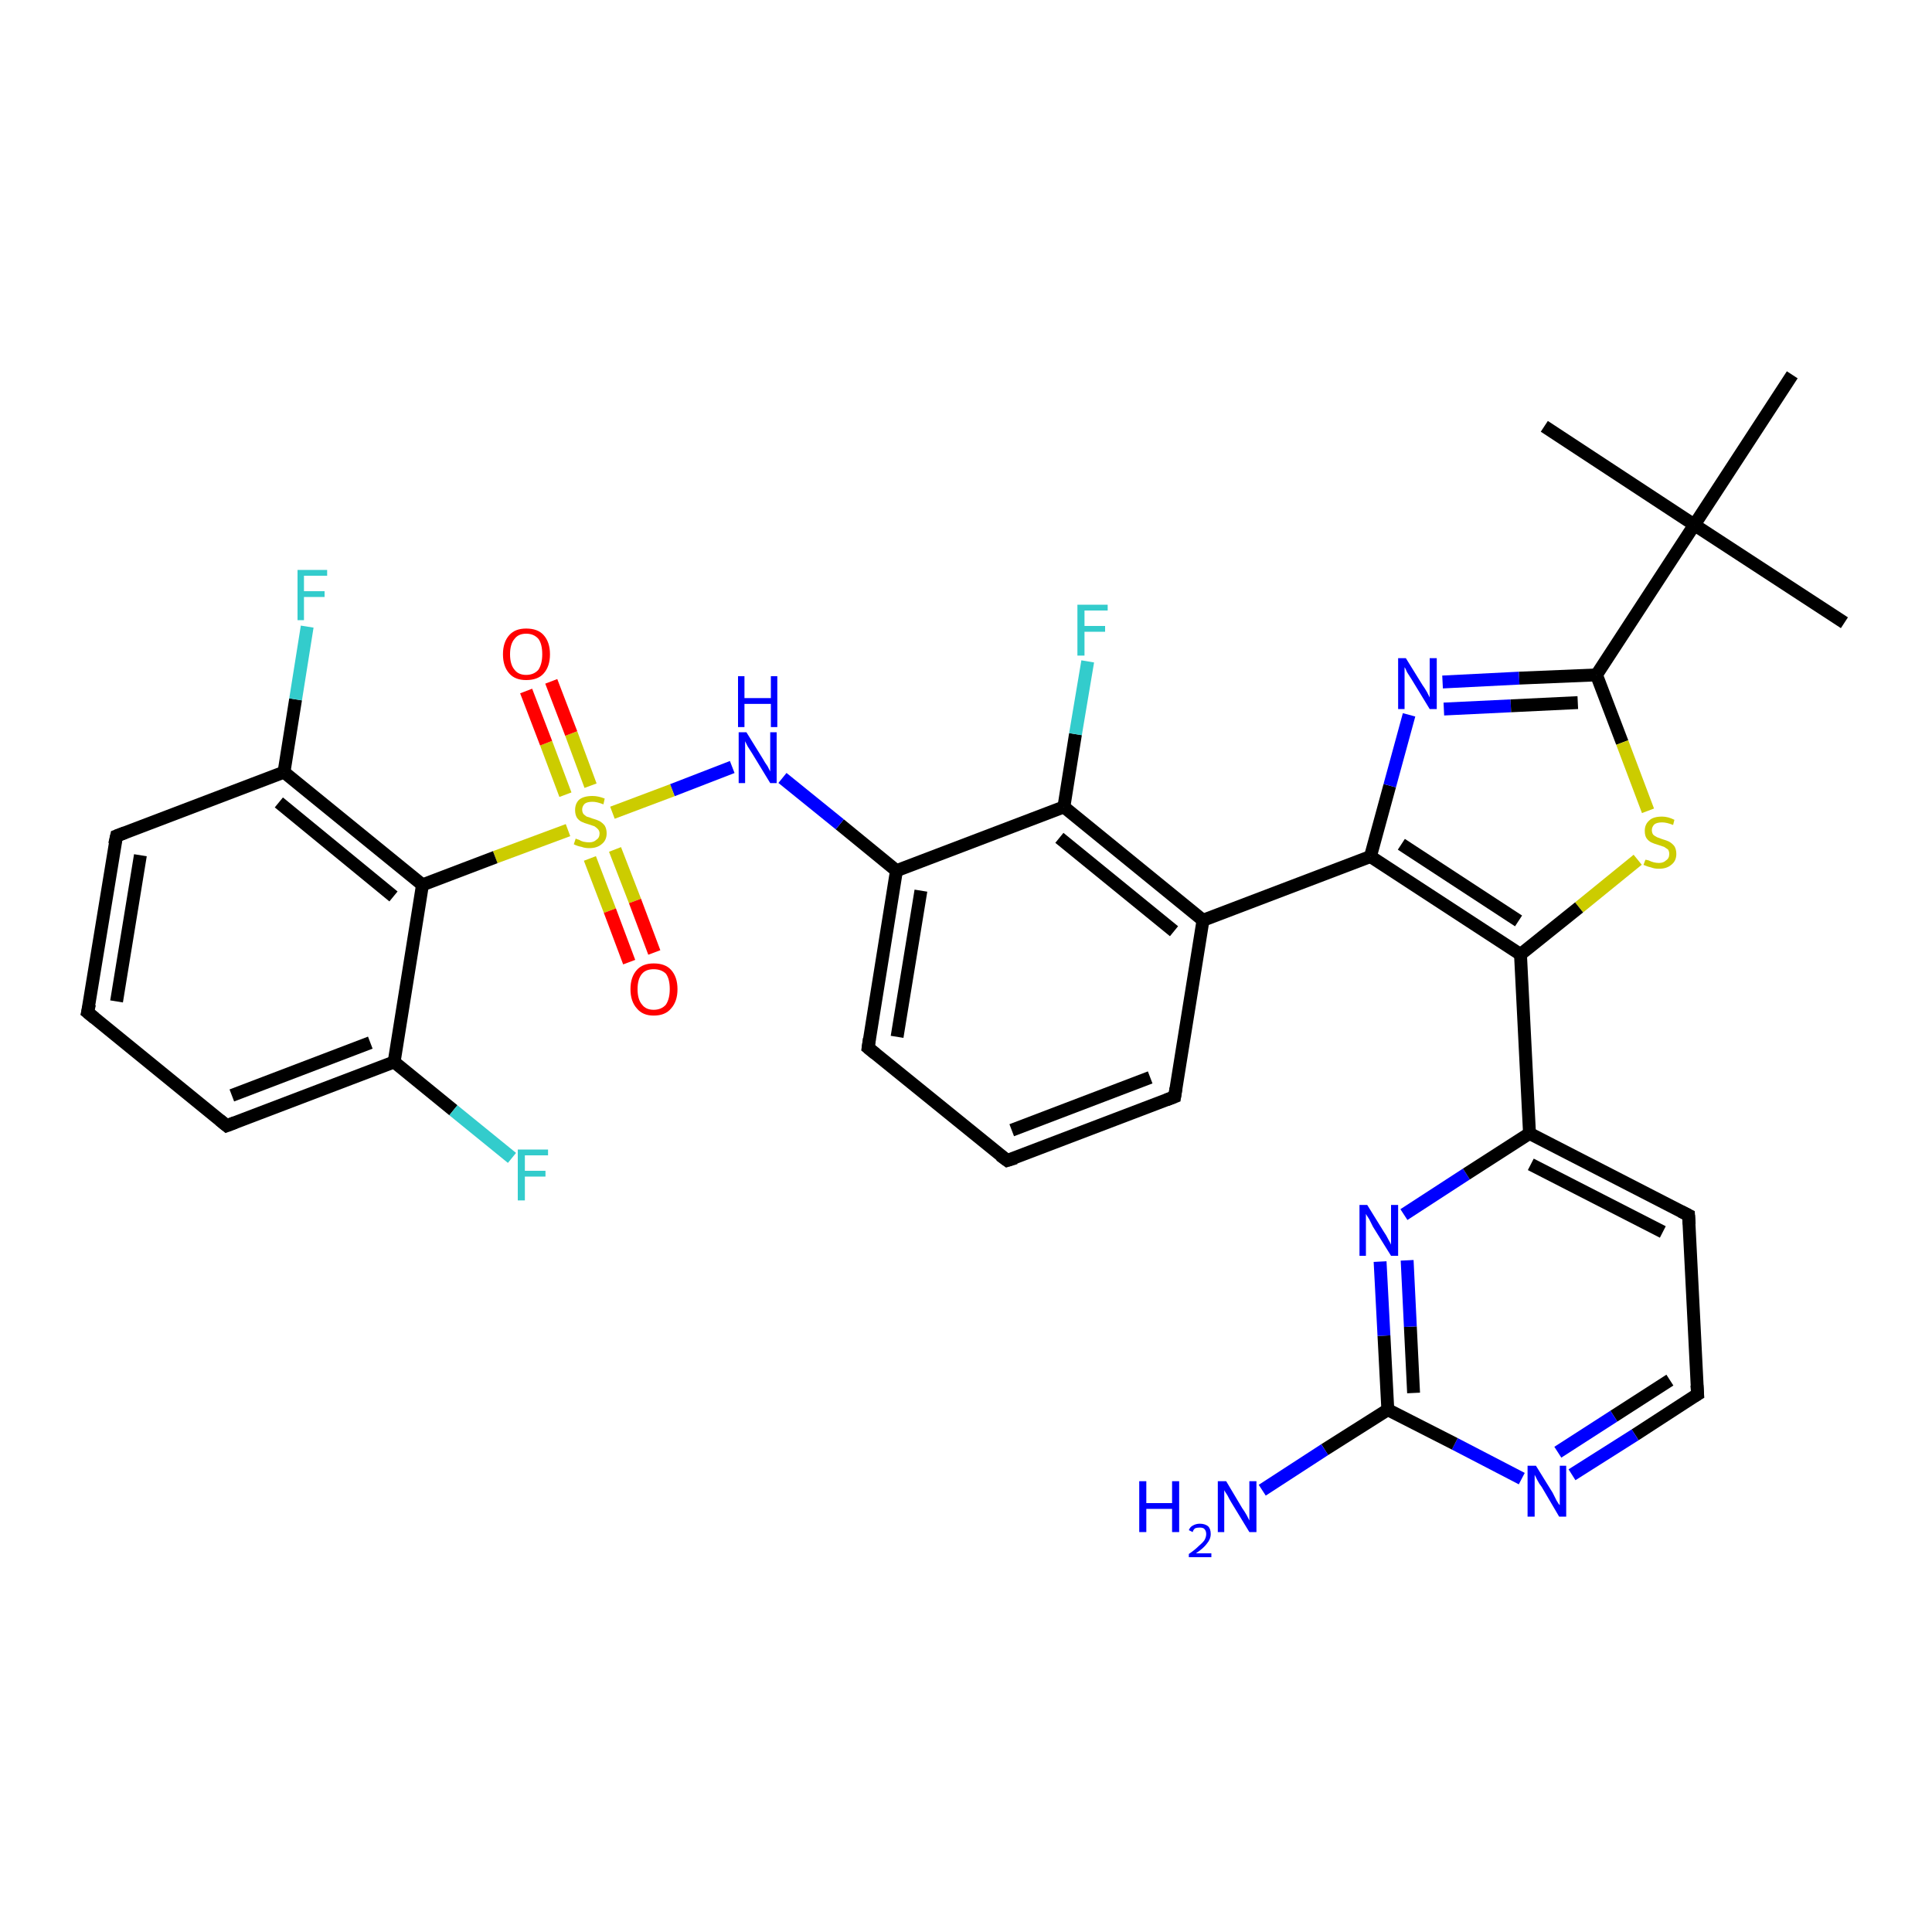<?xml version='1.0' encoding='iso-8859-1'?>
<svg version='1.1' baseProfile='full'
              xmlns='http://www.w3.org/2000/svg'
                      xmlns:rdkit='http://www.rdkit.org/xml'
                      xmlns:xlink='http://www.w3.org/1999/xlink'
                  xml:space='preserve'
width='300px' height='300px' viewBox='0 0 300 300'>
<!-- END OF HEADER -->
<rect style='opacity:1.0;fill:#FFFFFF;stroke:none' width='300.0' height='300.0' x='0.0' y='0.0'> </rect>
<path class='bond-0 atom-0 atom-1' d='M 215.5,218.9 L 205.7,225.1' style='fill:none;fill-rule:evenodd;stroke:#000000;stroke-width:2.0px;stroke-linecap:butt;stroke-linejoin:miter;stroke-opacity:1' />
<path class='bond-0 atom-0 atom-1' d='M 205.7,225.1 L 196.0,231.4' style='fill:none;fill-rule:evenodd;stroke:#0000FF;stroke-width:2.0px;stroke-linecap:butt;stroke-linejoin:miter;stroke-opacity:1' />
<path class='bond-1 atom-0 atom-2' d='M 215.5,218.9 L 214.9,207.4' style='fill:none;fill-rule:evenodd;stroke:#000000;stroke-width:2.0px;stroke-linecap:butt;stroke-linejoin:miter;stroke-opacity:1' />
<path class='bond-1 atom-0 atom-2' d='M 214.9,207.4 L 214.3,195.9' style='fill:none;fill-rule:evenodd;stroke:#0000FF;stroke-width:2.0px;stroke-linecap:butt;stroke-linejoin:miter;stroke-opacity:1' />
<path class='bond-1 atom-0 atom-2' d='M 219.5,216.3 L 219.0,206.0' style='fill:none;fill-rule:evenodd;stroke:#000000;stroke-width:2.0px;stroke-linecap:butt;stroke-linejoin:miter;stroke-opacity:1' />
<path class='bond-1 atom-0 atom-2' d='M 219.0,206.0 L 218.5,195.7' style='fill:none;fill-rule:evenodd;stroke:#0000FF;stroke-width:2.0px;stroke-linecap:butt;stroke-linejoin:miter;stroke-opacity:1' />
<path class='bond-2 atom-2 atom-3' d='M 218.0,188.6 L 227.7,182.3' style='fill:none;fill-rule:evenodd;stroke:#0000FF;stroke-width:2.0px;stroke-linecap:butt;stroke-linejoin:miter;stroke-opacity:1' />
<path class='bond-2 atom-2 atom-3' d='M 227.7,182.3 L 237.5,176.0' style='fill:none;fill-rule:evenodd;stroke:#000000;stroke-width:2.0px;stroke-linecap:butt;stroke-linejoin:miter;stroke-opacity:1' />
<path class='bond-3 atom-3 atom-4' d='M 237.5,176.0 L 236.1,148.2' style='fill:none;fill-rule:evenodd;stroke:#000000;stroke-width:2.0px;stroke-linecap:butt;stroke-linejoin:miter;stroke-opacity:1' />
<path class='bond-4 atom-4 atom-5' d='M 236.1,148.2 L 212.8,133.0' style='fill:none;fill-rule:evenodd;stroke:#000000;stroke-width:2.0px;stroke-linecap:butt;stroke-linejoin:miter;stroke-opacity:1' />
<path class='bond-4 atom-4 atom-5' d='M 235.8,143.0 L 217.6,131.1' style='fill:none;fill-rule:evenodd;stroke:#000000;stroke-width:2.0px;stroke-linecap:butt;stroke-linejoin:miter;stroke-opacity:1' />
<path class='bond-5 atom-5 atom-6' d='M 212.8,133.0 L 215.8,122.0' style='fill:none;fill-rule:evenodd;stroke:#000000;stroke-width:2.0px;stroke-linecap:butt;stroke-linejoin:miter;stroke-opacity:1' />
<path class='bond-5 atom-5 atom-6' d='M 215.8,122.0 L 218.8,111.0' style='fill:none;fill-rule:evenodd;stroke:#0000FF;stroke-width:2.0px;stroke-linecap:butt;stroke-linejoin:miter;stroke-opacity:1' />
<path class='bond-6 atom-6 atom-7' d='M 224.0,105.9 L 235.9,105.3' style='fill:none;fill-rule:evenodd;stroke:#0000FF;stroke-width:2.0px;stroke-linecap:butt;stroke-linejoin:miter;stroke-opacity:1' />
<path class='bond-6 atom-6 atom-7' d='M 235.9,105.3 L 247.9,104.8' style='fill:none;fill-rule:evenodd;stroke:#000000;stroke-width:2.0px;stroke-linecap:butt;stroke-linejoin:miter;stroke-opacity:1' />
<path class='bond-6 atom-6 atom-7' d='M 224.2,110.1 L 234.6,109.6' style='fill:none;fill-rule:evenodd;stroke:#0000FF;stroke-width:2.0px;stroke-linecap:butt;stroke-linejoin:miter;stroke-opacity:1' />
<path class='bond-6 atom-6 atom-7' d='M 234.6,109.6 L 245.0,109.1' style='fill:none;fill-rule:evenodd;stroke:#000000;stroke-width:2.0px;stroke-linecap:butt;stroke-linejoin:miter;stroke-opacity:1' />
<path class='bond-7 atom-7 atom-8' d='M 247.9,104.8 L 251.9,115.3' style='fill:none;fill-rule:evenodd;stroke:#000000;stroke-width:2.0px;stroke-linecap:butt;stroke-linejoin:miter;stroke-opacity:1' />
<path class='bond-7 atom-7 atom-8' d='M 251.9,115.3 L 255.9,125.9' style='fill:none;fill-rule:evenodd;stroke:#CCCC00;stroke-width:2.0px;stroke-linecap:butt;stroke-linejoin:miter;stroke-opacity:1' />
<path class='bond-8 atom-7 atom-9' d='M 247.9,104.8 L 263.1,81.5' style='fill:none;fill-rule:evenodd;stroke:#000000;stroke-width:2.0px;stroke-linecap:butt;stroke-linejoin:miter;stroke-opacity:1' />
<path class='bond-9 atom-9 atom-10' d='M 263.1,81.5 L 286.4,96.7' style='fill:none;fill-rule:evenodd;stroke:#000000;stroke-width:2.0px;stroke-linecap:butt;stroke-linejoin:miter;stroke-opacity:1' />
<path class='bond-10 atom-9 atom-11' d='M 263.1,81.5 L 239.8,66.2' style='fill:none;fill-rule:evenodd;stroke:#000000;stroke-width:2.0px;stroke-linecap:butt;stroke-linejoin:miter;stroke-opacity:1' />
<path class='bond-11 atom-9 atom-12' d='M 263.1,81.5 L 278.3,58.2' style='fill:none;fill-rule:evenodd;stroke:#000000;stroke-width:2.0px;stroke-linecap:butt;stroke-linejoin:miter;stroke-opacity:1' />
<path class='bond-12 atom-5 atom-13' d='M 212.8,133.0 L 186.8,142.9' style='fill:none;fill-rule:evenodd;stroke:#000000;stroke-width:2.0px;stroke-linecap:butt;stroke-linejoin:miter;stroke-opacity:1' />
<path class='bond-13 atom-13 atom-14' d='M 186.8,142.9 L 165.2,125.3' style='fill:none;fill-rule:evenodd;stroke:#000000;stroke-width:2.0px;stroke-linecap:butt;stroke-linejoin:miter;stroke-opacity:1' />
<path class='bond-13 atom-13 atom-14' d='M 182.3,144.6 L 164.5,130.1' style='fill:none;fill-rule:evenodd;stroke:#000000;stroke-width:2.0px;stroke-linecap:butt;stroke-linejoin:miter;stroke-opacity:1' />
<path class='bond-14 atom-14 atom-15' d='M 165.2,125.3 L 139.2,135.2' style='fill:none;fill-rule:evenodd;stroke:#000000;stroke-width:2.0px;stroke-linecap:butt;stroke-linejoin:miter;stroke-opacity:1' />
<path class='bond-15 atom-15 atom-16' d='M 139.2,135.2 L 134.8,162.7' style='fill:none;fill-rule:evenodd;stroke:#000000;stroke-width:2.0px;stroke-linecap:butt;stroke-linejoin:miter;stroke-opacity:1' />
<path class='bond-15 atom-15 atom-16' d='M 143.0,138.3 L 139.3,161.0' style='fill:none;fill-rule:evenodd;stroke:#000000;stroke-width:2.0px;stroke-linecap:butt;stroke-linejoin:miter;stroke-opacity:1' />
<path class='bond-16 atom-16 atom-17' d='M 134.8,162.7 L 156.4,180.2' style='fill:none;fill-rule:evenodd;stroke:#000000;stroke-width:2.0px;stroke-linecap:butt;stroke-linejoin:miter;stroke-opacity:1' />
<path class='bond-17 atom-17 atom-18' d='M 156.4,180.2 L 182.4,170.3' style='fill:none;fill-rule:evenodd;stroke:#000000;stroke-width:2.0px;stroke-linecap:butt;stroke-linejoin:miter;stroke-opacity:1' />
<path class='bond-17 atom-17 atom-18' d='M 157.1,175.5 L 178.6,167.3' style='fill:none;fill-rule:evenodd;stroke:#000000;stroke-width:2.0px;stroke-linecap:butt;stroke-linejoin:miter;stroke-opacity:1' />
<path class='bond-18 atom-15 atom-19' d='M 139.2,135.2 L 130.4,128.0' style='fill:none;fill-rule:evenodd;stroke:#000000;stroke-width:2.0px;stroke-linecap:butt;stroke-linejoin:miter;stroke-opacity:1' />
<path class='bond-18 atom-15 atom-19' d='M 130.4,128.0 L 121.5,120.8' style='fill:none;fill-rule:evenodd;stroke:#0000FF;stroke-width:2.0px;stroke-linecap:butt;stroke-linejoin:miter;stroke-opacity:1' />
<path class='bond-19 atom-19 atom-20' d='M 113.7,119.1 L 104.4,122.7' style='fill:none;fill-rule:evenodd;stroke:#0000FF;stroke-width:2.0px;stroke-linecap:butt;stroke-linejoin:miter;stroke-opacity:1' />
<path class='bond-19 atom-19 atom-20' d='M 104.4,122.7 L 95.1,126.2' style='fill:none;fill-rule:evenodd;stroke:#CCCC00;stroke-width:2.0px;stroke-linecap:butt;stroke-linejoin:miter;stroke-opacity:1' />
<path class='bond-20 atom-20 atom-21' d='M 91.6,133.3 L 94.7,141.4' style='fill:none;fill-rule:evenodd;stroke:#CCCC00;stroke-width:2.0px;stroke-linecap:butt;stroke-linejoin:miter;stroke-opacity:1' />
<path class='bond-20 atom-20 atom-21' d='M 94.7,141.4 L 97.7,149.4' style='fill:none;fill-rule:evenodd;stroke:#FF0000;stroke-width:2.0px;stroke-linecap:butt;stroke-linejoin:miter;stroke-opacity:1' />
<path class='bond-20 atom-20 atom-21' d='M 95.5,131.9 L 98.6,139.9' style='fill:none;fill-rule:evenodd;stroke:#CCCC00;stroke-width:2.0px;stroke-linecap:butt;stroke-linejoin:miter;stroke-opacity:1' />
<path class='bond-20 atom-20 atom-21' d='M 98.6,139.9 L 101.6,147.9' style='fill:none;fill-rule:evenodd;stroke:#FF0000;stroke-width:2.0px;stroke-linecap:butt;stroke-linejoin:miter;stroke-opacity:1' />
<path class='bond-21 atom-20 atom-22' d='M 91.7,122.0 L 88.7,113.9' style='fill:none;fill-rule:evenodd;stroke:#CCCC00;stroke-width:2.0px;stroke-linecap:butt;stroke-linejoin:miter;stroke-opacity:1' />
<path class='bond-21 atom-20 atom-22' d='M 88.7,113.9 L 85.6,105.8' style='fill:none;fill-rule:evenodd;stroke:#FF0000;stroke-width:2.0px;stroke-linecap:butt;stroke-linejoin:miter;stroke-opacity:1' />
<path class='bond-21 atom-20 atom-22' d='M 87.8,123.4 L 84.8,115.4' style='fill:none;fill-rule:evenodd;stroke:#CCCC00;stroke-width:2.0px;stroke-linecap:butt;stroke-linejoin:miter;stroke-opacity:1' />
<path class='bond-21 atom-20 atom-22' d='M 84.8,115.4 L 81.7,107.3' style='fill:none;fill-rule:evenodd;stroke:#FF0000;stroke-width:2.0px;stroke-linecap:butt;stroke-linejoin:miter;stroke-opacity:1' />
<path class='bond-22 atom-20 atom-23' d='M 88.2,128.9 L 76.9,133.1' style='fill:none;fill-rule:evenodd;stroke:#CCCC00;stroke-width:2.0px;stroke-linecap:butt;stroke-linejoin:miter;stroke-opacity:1' />
<path class='bond-22 atom-20 atom-23' d='M 76.9,133.1 L 65.6,137.4' style='fill:none;fill-rule:evenodd;stroke:#000000;stroke-width:2.0px;stroke-linecap:butt;stroke-linejoin:miter;stroke-opacity:1' />
<path class='bond-23 atom-23 atom-24' d='M 65.6,137.4 L 44.1,119.9' style='fill:none;fill-rule:evenodd;stroke:#000000;stroke-width:2.0px;stroke-linecap:butt;stroke-linejoin:miter;stroke-opacity:1' />
<path class='bond-23 atom-23 atom-24' d='M 61.1,139.2 L 43.3,124.6' style='fill:none;fill-rule:evenodd;stroke:#000000;stroke-width:2.0px;stroke-linecap:butt;stroke-linejoin:miter;stroke-opacity:1' />
<path class='bond-24 atom-24 atom-25' d='M 44.1,119.9 L 18.1,129.8' style='fill:none;fill-rule:evenodd;stroke:#000000;stroke-width:2.0px;stroke-linecap:butt;stroke-linejoin:miter;stroke-opacity:1' />
<path class='bond-25 atom-25 atom-26' d='M 18.1,129.8 L 13.6,157.2' style='fill:none;fill-rule:evenodd;stroke:#000000;stroke-width:2.0px;stroke-linecap:butt;stroke-linejoin:miter;stroke-opacity:1' />
<path class='bond-25 atom-25 atom-26' d='M 21.8,132.8 L 18.1,155.5' style='fill:none;fill-rule:evenodd;stroke:#000000;stroke-width:2.0px;stroke-linecap:butt;stroke-linejoin:miter;stroke-opacity:1' />
<path class='bond-26 atom-26 atom-27' d='M 13.6,157.2 L 35.2,174.8' style='fill:none;fill-rule:evenodd;stroke:#000000;stroke-width:2.0px;stroke-linecap:butt;stroke-linejoin:miter;stroke-opacity:1' />
<path class='bond-27 atom-27 atom-28' d='M 35.2,174.8 L 61.2,164.9' style='fill:none;fill-rule:evenodd;stroke:#000000;stroke-width:2.0px;stroke-linecap:butt;stroke-linejoin:miter;stroke-opacity:1' />
<path class='bond-27 atom-27 atom-28' d='M 36.0,170.1 L 57.5,161.9' style='fill:none;fill-rule:evenodd;stroke:#000000;stroke-width:2.0px;stroke-linecap:butt;stroke-linejoin:miter;stroke-opacity:1' />
<path class='bond-28 atom-28 atom-29' d='M 61.2,164.9 L 70.4,172.4' style='fill:none;fill-rule:evenodd;stroke:#000000;stroke-width:2.0px;stroke-linecap:butt;stroke-linejoin:miter;stroke-opacity:1' />
<path class='bond-28 atom-28 atom-29' d='M 70.4,172.4 L 79.5,179.8' style='fill:none;fill-rule:evenodd;stroke:#33CCCC;stroke-width:2.0px;stroke-linecap:butt;stroke-linejoin:miter;stroke-opacity:1' />
<path class='bond-29 atom-24 atom-30' d='M 44.1,119.9 L 45.9,108.6' style='fill:none;fill-rule:evenodd;stroke:#000000;stroke-width:2.0px;stroke-linecap:butt;stroke-linejoin:miter;stroke-opacity:1' />
<path class='bond-29 atom-24 atom-30' d='M 45.9,108.6 L 47.7,97.3' style='fill:none;fill-rule:evenodd;stroke:#33CCCC;stroke-width:2.0px;stroke-linecap:butt;stroke-linejoin:miter;stroke-opacity:1' />
<path class='bond-30 atom-14 atom-31' d='M 165.2,125.3 L 167.0,114.0' style='fill:none;fill-rule:evenodd;stroke:#000000;stroke-width:2.0px;stroke-linecap:butt;stroke-linejoin:miter;stroke-opacity:1' />
<path class='bond-30 atom-14 atom-31' d='M 167.0,114.0 L 168.9,102.7' style='fill:none;fill-rule:evenodd;stroke:#33CCCC;stroke-width:2.0px;stroke-linecap:butt;stroke-linejoin:miter;stroke-opacity:1' />
<path class='bond-31 atom-3 atom-32' d='M 237.5,176.0 L 262.2,188.7' style='fill:none;fill-rule:evenodd;stroke:#000000;stroke-width:2.0px;stroke-linecap:butt;stroke-linejoin:miter;stroke-opacity:1' />
<path class='bond-31 atom-3 atom-32' d='M 237.7,180.8 L 258.2,191.3' style='fill:none;fill-rule:evenodd;stroke:#000000;stroke-width:2.0px;stroke-linecap:butt;stroke-linejoin:miter;stroke-opacity:1' />
<path class='bond-32 atom-32 atom-33' d='M 262.2,188.7 L 263.6,216.5' style='fill:none;fill-rule:evenodd;stroke:#000000;stroke-width:2.0px;stroke-linecap:butt;stroke-linejoin:miter;stroke-opacity:1' />
<path class='bond-33 atom-33 atom-34' d='M 263.6,216.5 L 253.9,222.8' style='fill:none;fill-rule:evenodd;stroke:#000000;stroke-width:2.0px;stroke-linecap:butt;stroke-linejoin:miter;stroke-opacity:1' />
<path class='bond-33 atom-33 atom-34' d='M 253.9,222.8 L 244.1,229.0' style='fill:none;fill-rule:evenodd;stroke:#0000FF;stroke-width:2.0px;stroke-linecap:butt;stroke-linejoin:miter;stroke-opacity:1' />
<path class='bond-33 atom-33 atom-34' d='M 259.3,214.3 L 250.6,219.9' style='fill:none;fill-rule:evenodd;stroke:#000000;stroke-width:2.0px;stroke-linecap:butt;stroke-linejoin:miter;stroke-opacity:1' />
<path class='bond-33 atom-33 atom-34' d='M 250.6,219.9 L 241.9,225.5' style='fill:none;fill-rule:evenodd;stroke:#0000FF;stroke-width:2.0px;stroke-linecap:butt;stroke-linejoin:miter;stroke-opacity:1' />
<path class='bond-34 atom-8 atom-4' d='M 254.3,133.5 L 245.2,140.9' style='fill:none;fill-rule:evenodd;stroke:#CCCC00;stroke-width:2.0px;stroke-linecap:butt;stroke-linejoin:miter;stroke-opacity:1' />
<path class='bond-34 atom-8 atom-4' d='M 245.2,140.9 L 236.1,148.2' style='fill:none;fill-rule:evenodd;stroke:#000000;stroke-width:2.0px;stroke-linecap:butt;stroke-linejoin:miter;stroke-opacity:1' />
<path class='bond-35 atom-18 atom-13' d='M 182.4,170.3 L 186.8,142.9' style='fill:none;fill-rule:evenodd;stroke:#000000;stroke-width:2.0px;stroke-linecap:butt;stroke-linejoin:miter;stroke-opacity:1' />
<path class='bond-36 atom-28 atom-23' d='M 61.2,164.9 L 65.6,137.4' style='fill:none;fill-rule:evenodd;stroke:#000000;stroke-width:2.0px;stroke-linecap:butt;stroke-linejoin:miter;stroke-opacity:1' />
<path class='bond-37 atom-34 atom-0' d='M 236.3,229.6 L 225.9,224.2' style='fill:none;fill-rule:evenodd;stroke:#0000FF;stroke-width:2.0px;stroke-linecap:butt;stroke-linejoin:miter;stroke-opacity:1' />
<path class='bond-37 atom-34 atom-0' d='M 225.9,224.2 L 215.5,218.9' style='fill:none;fill-rule:evenodd;stroke:#000000;stroke-width:2.0px;stroke-linecap:butt;stroke-linejoin:miter;stroke-opacity:1' />
<path d='M 135.0,161.3 L 134.8,162.7 L 135.9,163.6' style='fill:none;stroke:#000000;stroke-width:2.0px;stroke-linecap:butt;stroke-linejoin:miter;stroke-opacity:1;' />
<path d='M 155.3,179.4 L 156.4,180.2 L 157.7,179.8' style='fill:none;stroke:#000000;stroke-width:2.0px;stroke-linecap:butt;stroke-linejoin:miter;stroke-opacity:1;' />
<path d='M 181.1,170.8 L 182.4,170.3 L 182.6,169.0' style='fill:none;stroke:#000000;stroke-width:2.0px;stroke-linecap:butt;stroke-linejoin:miter;stroke-opacity:1;' />
<path d='M 19.4,129.3 L 18.1,129.8 L 17.8,131.1' style='fill:none;stroke:#000000;stroke-width:2.0px;stroke-linecap:butt;stroke-linejoin:miter;stroke-opacity:1;' />
<path d='M 13.9,155.9 L 13.6,157.2 L 14.7,158.1' style='fill:none;stroke:#000000;stroke-width:2.0px;stroke-linecap:butt;stroke-linejoin:miter;stroke-opacity:1;' />
<path d='M 34.1,173.9 L 35.2,174.8 L 36.5,174.3' style='fill:none;stroke:#000000;stroke-width:2.0px;stroke-linecap:butt;stroke-linejoin:miter;stroke-opacity:1;' />
<path d='M 261.0,188.1 L 262.2,188.7 L 262.3,190.1' style='fill:none;stroke:#000000;stroke-width:2.0px;stroke-linecap:butt;stroke-linejoin:miter;stroke-opacity:1;' />
<path d='M 263.5,215.1 L 263.6,216.5 L 263.1,216.8' style='fill:none;stroke:#000000;stroke-width:2.0px;stroke-linecap:butt;stroke-linejoin:miter;stroke-opacity:1;' />
<path class='atom-1' d='M 176.9 230.0
L 178.0 230.0
L 178.0 233.4
L 182.0 233.4
L 182.0 230.0
L 183.1 230.0
L 183.1 237.9
L 182.0 237.9
L 182.0 234.3
L 178.0 234.3
L 178.0 237.9
L 176.9 237.9
L 176.9 230.0
' fill='#0000FF'/>
<path class='atom-1' d='M 184.6 237.6
Q 184.8 237.1, 185.2 236.9
Q 185.7 236.6, 186.3 236.6
Q 187.1 236.6, 187.6 237.0
Q 188.0 237.4, 188.0 238.2
Q 188.0 239.0, 187.4 239.7
Q 186.9 240.4, 185.7 241.2
L 188.1 241.2
L 188.1 241.8
L 184.6 241.8
L 184.6 241.3
Q 185.5 240.7, 186.1 240.1
Q 186.7 239.6, 187.0 239.2
Q 187.3 238.7, 187.3 238.2
Q 187.3 237.7, 187.0 237.4
Q 186.8 237.2, 186.3 237.2
Q 185.9 237.2, 185.6 237.3
Q 185.3 237.5, 185.2 237.9
L 184.6 237.6
' fill='#0000FF'/>
<path class='atom-1' d='M 190.4 230.0
L 192.9 234.2
Q 193.2 234.6, 193.6 235.3
Q 194.0 236.1, 194.0 236.1
L 194.0 230.0
L 195.1 230.0
L 195.1 237.9
L 194.0 237.9
L 191.2 233.3
Q 190.9 232.8, 190.6 232.2
Q 190.2 231.6, 190.1 231.4
L 190.1 237.9
L 189.1 237.9
L 189.1 230.0
L 190.4 230.0
' fill='#0000FF'/>
<path class='atom-2' d='M 212.3 187.1
L 214.9 191.3
Q 215.2 191.7, 215.6 192.5
Q 216.0 193.2, 216.0 193.3
L 216.0 187.1
L 217.1 187.1
L 217.1 195.0
L 216.0 195.0
L 213.2 190.5
Q 212.9 189.9, 212.6 189.3
Q 212.2 188.7, 212.1 188.5
L 212.1 195.0
L 211.1 195.0
L 211.1 187.1
L 212.3 187.1
' fill='#0000FF'/>
<path class='atom-6' d='M 218.3 102.2
L 220.9 106.4
Q 221.2 106.8, 221.6 107.5
Q 222.0 108.3, 222.0 108.3
L 222.0 102.2
L 223.1 102.2
L 223.1 110.1
L 222.0 110.1
L 219.2 105.5
Q 218.9 105.0, 218.5 104.4
Q 218.2 103.7, 218.1 103.6
L 218.1 110.1
L 217.1 110.1
L 217.1 102.2
L 218.3 102.2
' fill='#0000FF'/>
<path class='atom-8' d='M 255.5 133.5
Q 255.6 133.5, 256.0 133.6
Q 256.4 133.8, 256.8 133.9
Q 257.2 134.0, 257.6 134.0
Q 258.3 134.0, 258.7 133.6
Q 259.2 133.3, 259.2 132.6
Q 259.2 132.2, 259.0 131.9
Q 258.7 131.7, 258.4 131.5
Q 258.1 131.4, 257.5 131.2
Q 256.8 131.0, 256.4 130.8
Q 256.0 130.6, 255.7 130.2
Q 255.4 129.8, 255.4 129.0
Q 255.4 128.0, 256.1 127.4
Q 256.7 126.8, 258.1 126.8
Q 259.0 126.8, 260.0 127.3
L 259.8 128.1
Q 258.8 127.7, 258.1 127.7
Q 257.3 127.7, 256.9 128.0
Q 256.5 128.4, 256.5 128.9
Q 256.5 129.3, 256.7 129.6
Q 256.9 129.8, 257.3 130.0
Q 257.6 130.1, 258.1 130.3
Q 258.8 130.5, 259.2 130.7
Q 259.7 131.0, 260.0 131.4
Q 260.3 131.9, 260.3 132.6
Q 260.3 133.7, 259.5 134.3
Q 258.8 134.9, 257.6 134.9
Q 256.9 134.9, 256.4 134.7
Q 255.9 134.6, 255.2 134.3
L 255.5 133.5
' fill='#CCCC00'/>
<path class='atom-19' d='M 115.9 113.7
L 118.5 117.9
Q 118.7 118.3, 119.2 119.0
Q 119.6 119.8, 119.6 119.8
L 119.6 113.7
L 120.6 113.7
L 120.6 121.6
L 119.6 121.6
L 116.8 117.0
Q 116.5 116.5, 116.1 115.9
Q 115.8 115.3, 115.7 115.1
L 115.7 121.6
L 114.7 121.6
L 114.7 113.7
L 115.9 113.7
' fill='#0000FF'/>
<path class='atom-19' d='M 114.6 105.0
L 115.6 105.0
L 115.6 108.4
L 119.7 108.4
L 119.7 105.0
L 120.7 105.0
L 120.7 112.9
L 119.7 112.9
L 119.7 109.3
L 115.6 109.3
L 115.6 112.9
L 114.6 112.9
L 114.6 105.0
' fill='#0000FF'/>
<path class='atom-20' d='M 89.4 130.2
Q 89.5 130.3, 89.9 130.4
Q 90.2 130.6, 90.6 130.7
Q 91.1 130.8, 91.5 130.8
Q 92.2 130.8, 92.6 130.4
Q 93.1 130.1, 93.1 129.4
Q 93.1 129.0, 92.8 128.7
Q 92.6 128.5, 92.3 128.3
Q 92.0 128.2, 91.4 128.0
Q 90.7 127.8, 90.3 127.6
Q 89.9 127.4, 89.6 127.0
Q 89.3 126.5, 89.3 125.8
Q 89.3 124.8, 89.9 124.2
Q 90.6 123.6, 92.0 123.6
Q 92.9 123.6, 93.9 124.0
L 93.7 124.9
Q 92.7 124.5, 92.0 124.5
Q 91.2 124.5, 90.8 124.8
Q 90.4 125.2, 90.4 125.7
Q 90.4 126.1, 90.6 126.4
Q 90.8 126.6, 91.1 126.8
Q 91.5 126.9, 92.0 127.1
Q 92.7 127.3, 93.1 127.5
Q 93.6 127.8, 93.9 128.2
Q 94.2 128.7, 94.2 129.4
Q 94.2 130.5, 93.4 131.1
Q 92.7 131.7, 91.5 131.7
Q 90.8 131.7, 90.3 131.5
Q 89.7 131.4, 89.1 131.1
L 89.4 130.2
' fill='#CCCC00'/>
<path class='atom-21' d='M 97.9 153.6
Q 97.9 151.7, 98.9 150.6
Q 99.8 149.6, 101.5 149.6
Q 103.3 149.6, 104.2 150.6
Q 105.2 151.7, 105.2 153.6
Q 105.2 155.5, 104.2 156.6
Q 103.3 157.7, 101.5 157.7
Q 99.8 157.7, 98.9 156.6
Q 97.9 155.5, 97.9 153.6
M 101.5 156.8
Q 102.7 156.8, 103.4 156.0
Q 104.0 155.1, 104.0 153.6
Q 104.0 152.0, 103.4 151.2
Q 102.7 150.5, 101.5 150.5
Q 100.3 150.5, 99.7 151.2
Q 99.0 152.0, 99.0 153.6
Q 99.0 155.2, 99.7 156.0
Q 100.3 156.8, 101.5 156.8
' fill='#FF0000'/>
<path class='atom-22' d='M 78.1 101.6
Q 78.1 99.7, 79.1 98.6
Q 80.0 97.6, 81.7 97.6
Q 83.5 97.6, 84.4 98.6
Q 85.4 99.7, 85.4 101.6
Q 85.4 103.5, 84.4 104.6
Q 83.5 105.6, 81.7 105.6
Q 80.0 105.6, 79.1 104.6
Q 78.1 103.5, 78.1 101.6
M 81.7 104.8
Q 82.9 104.8, 83.6 104.0
Q 84.2 103.1, 84.2 101.6
Q 84.2 100.0, 83.6 99.2
Q 82.9 98.4, 81.7 98.4
Q 80.5 98.4, 79.9 99.2
Q 79.2 100.0, 79.2 101.6
Q 79.2 103.2, 79.9 104.0
Q 80.5 104.8, 81.7 104.8
' fill='#FF0000'/>
<path class='atom-29' d='M 80.4 178.5
L 85.1 178.5
L 85.1 179.4
L 81.5 179.4
L 81.5 181.8
L 84.7 181.8
L 84.7 182.7
L 81.5 182.7
L 81.5 186.4
L 80.4 186.4
L 80.4 178.5
' fill='#33CCCC'/>
<path class='atom-30' d='M 46.2 88.5
L 50.8 88.5
L 50.8 89.4
L 47.2 89.4
L 47.2 91.8
L 50.4 91.8
L 50.4 92.7
L 47.2 92.7
L 47.2 96.3
L 46.2 96.3
L 46.2 88.5
' fill='#33CCCC'/>
<path class='atom-31' d='M 167.3 93.9
L 172.0 93.9
L 172.0 94.8
L 168.4 94.8
L 168.4 97.2
L 171.6 97.2
L 171.6 98.1
L 168.4 98.1
L 168.4 101.8
L 167.3 101.8
L 167.3 93.9
' fill='#33CCCC'/>
<path class='atom-34' d='M 238.5 227.6
L 241.1 231.8
Q 241.3 232.2, 241.7 233.0
Q 242.1 233.7, 242.2 233.7
L 242.2 227.6
L 243.2 227.6
L 243.2 235.5
L 242.1 235.5
L 239.4 230.9
Q 239.0 230.4, 238.7 229.8
Q 238.4 229.2, 238.3 229.0
L 238.3 235.5
L 237.2 235.5
L 237.2 227.6
L 238.5 227.6
' fill='#0000FF'/>
</svg>
